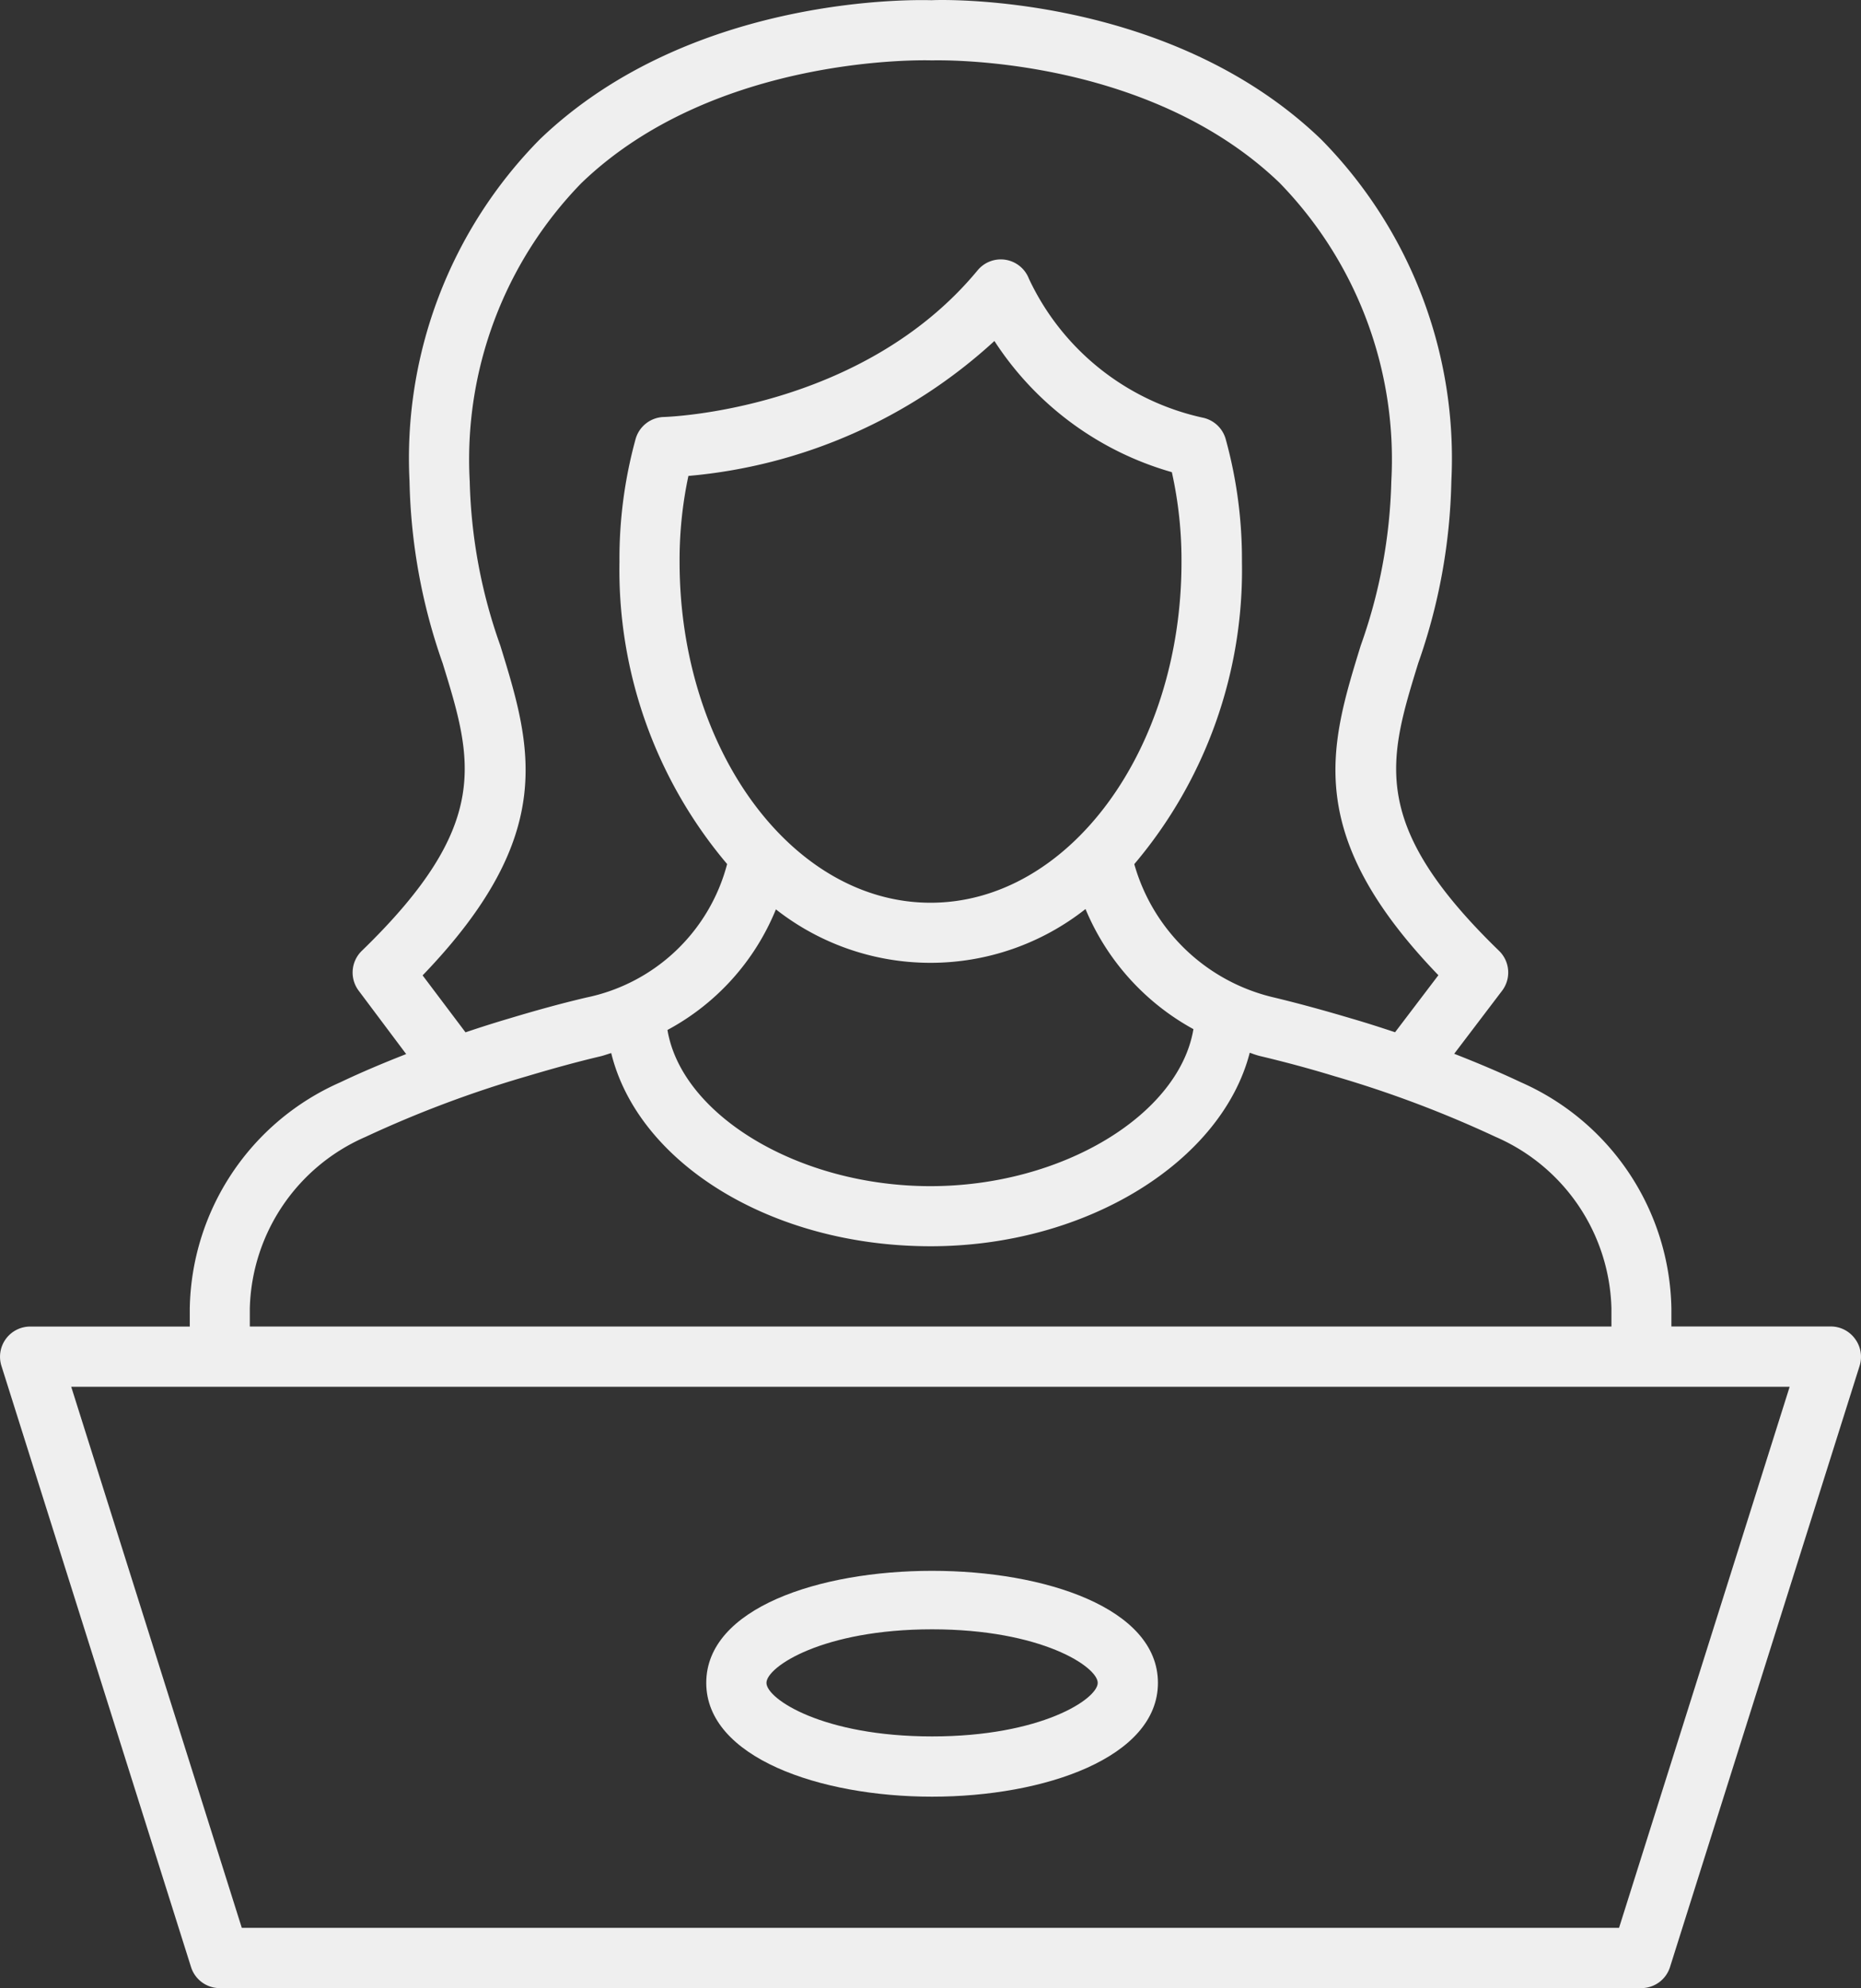 <svg xmlns="http://www.w3.org/2000/svg" width="44.943" height="48.002" viewBox="0 0 44.943 48.002">
  <rect x="0" y="0" width="44.943" height="48.002" fill="#333333" stroke="none"/>
  <g>
    <path style="fill: #efefef;" d="M44.8,32.327a.723.723,0,0,0-.586-.3h-3.85v-.434a6.084,6.084,0,0,0-3.632-5.461c-.517-.244-1.056-.471-1.613-.689l1.157-1.523a.73.73,0,0,0-.074-.963c-3.152-3.055-2.675-4.6-1.952-6.945a14.023,14.023,0,0,0,.8-4.39,10.965,10.965,0,0,0-3.147-8.259C28.216-.184,22.676-.007,22.5.005,22.27,0,16.73-.183,13.037,3.364A10.961,10.961,0,0,0,9.89,11.623a14.023,14.023,0,0,0,.8,4.39c.723,2.344,1.2,3.891-1.953,6.945a.73.73,0,0,0-.077.959L9.809,25.45c-.554.217-1.09.443-1.6.686a6.079,6.079,0,0,0-3.626,5.455v.438H.727a.729.729,0,0,0-.693.947L4.613,47.492a.727.727,0,0,0,.693.51H39.638a.727.727,0,0,0,.693-.51L44.91,32.976A.727.727,0,0,0,44.8,32.327ZM12.082,15.585a12.661,12.661,0,0,1-.738-3.962,9.567,9.567,0,0,1,2.694-7.2C17.276,1.3,22.393,1.454,22.5,1.458c.044,0,5.146-.17,8.4,2.955a9.571,9.571,0,0,1,2.7,7.21,12.656,12.656,0,0,1-.738,3.962c-.752,2.438-1.405,4.557,1.875,7.961l-1.046,1.377c-.347-.115-.7-.229-1.069-.336-.606-.18-1.219-.35-1.841-.5a4.586,4.586,0,0,1-3.388-3.223,10.991,10.991,0,0,0,2.6-7.3A10.906,10.906,0,0,0,29.6,10.6a.73.73,0,0,0-.537-.512,6.072,6.072,0,0,1-4.216-3.361.727.727,0,0,0-1.238-.2c-2.812,3.4-7.524,3.539-7.572,3.541a.73.73,0,0,0-.686.527,10.892,10.892,0,0,0-.391,2.967,11,11,0,0,0,2.6,7.3,4.441,4.441,0,0,1-3.4,3.223c-.628.148-1.233.316-1.844.5q-.552.163-1.074.34L10.206,23.55C13.488,20.142,12.834,18.023,12.082,15.585Zm6.656,6.371a6.044,6.044,0,0,0,7.477-.008,5.884,5.884,0,0,0,2.606,2.9c-.346,2.064-3.164,3.791-6.351,3.791s-6.008-1.719-6.351-3.771A5.779,5.779,0,0,0,18.738,21.956Zm-2.326-8.389a9.718,9.718,0,0,1,.213-2.076,12.541,12.541,0,0,0,7.39-3.258A7.575,7.575,0,0,0,28.3,11.4a9.771,9.771,0,0,1,.233,2.171c0,4.536-2.719,8.225-6.061,8.225S16.412,18.1,16.412,13.567ZM6.033,31.591A4.641,4.641,0,0,1,8.827,27.45a27.1,27.1,0,0,1,3.9-1.465c.584-.174,1.163-.336,1.767-.479.091-.021.177-.055.267-.08.647,2.646,3.856,4.664,7.714,4.664,3.78,0,7.032-2.055,7.706-4.672.053.016.1.037.156.053a1.009,1.009,0,0,0,.111.031c.6.143,1.183.3,1.763.477a27.137,27.137,0,0,1,3.905,1.469,4.643,4.643,0,0,1,2.8,4.146v.434H6.033ZM39.1,46.546H5.839L1.72,33.483h41.5Z" fill="#1a171b"/>
    <path style="fill: #efefef;" d="M17.056,40.632c0,1.8,2.744,2.748,5.454,2.748s5.454-.943,5.454-2.748C27.964,37.025,17.056,37.025,17.056,40.632Zm5.454,1.293c-2.639,0-4-.906-4-1.293s1.361-1.293,4-1.293,4,.906,4,1.293S25.149,41.925,22.51,41.925Z" fill="#1a171b"/>
  </g>
</svg>

